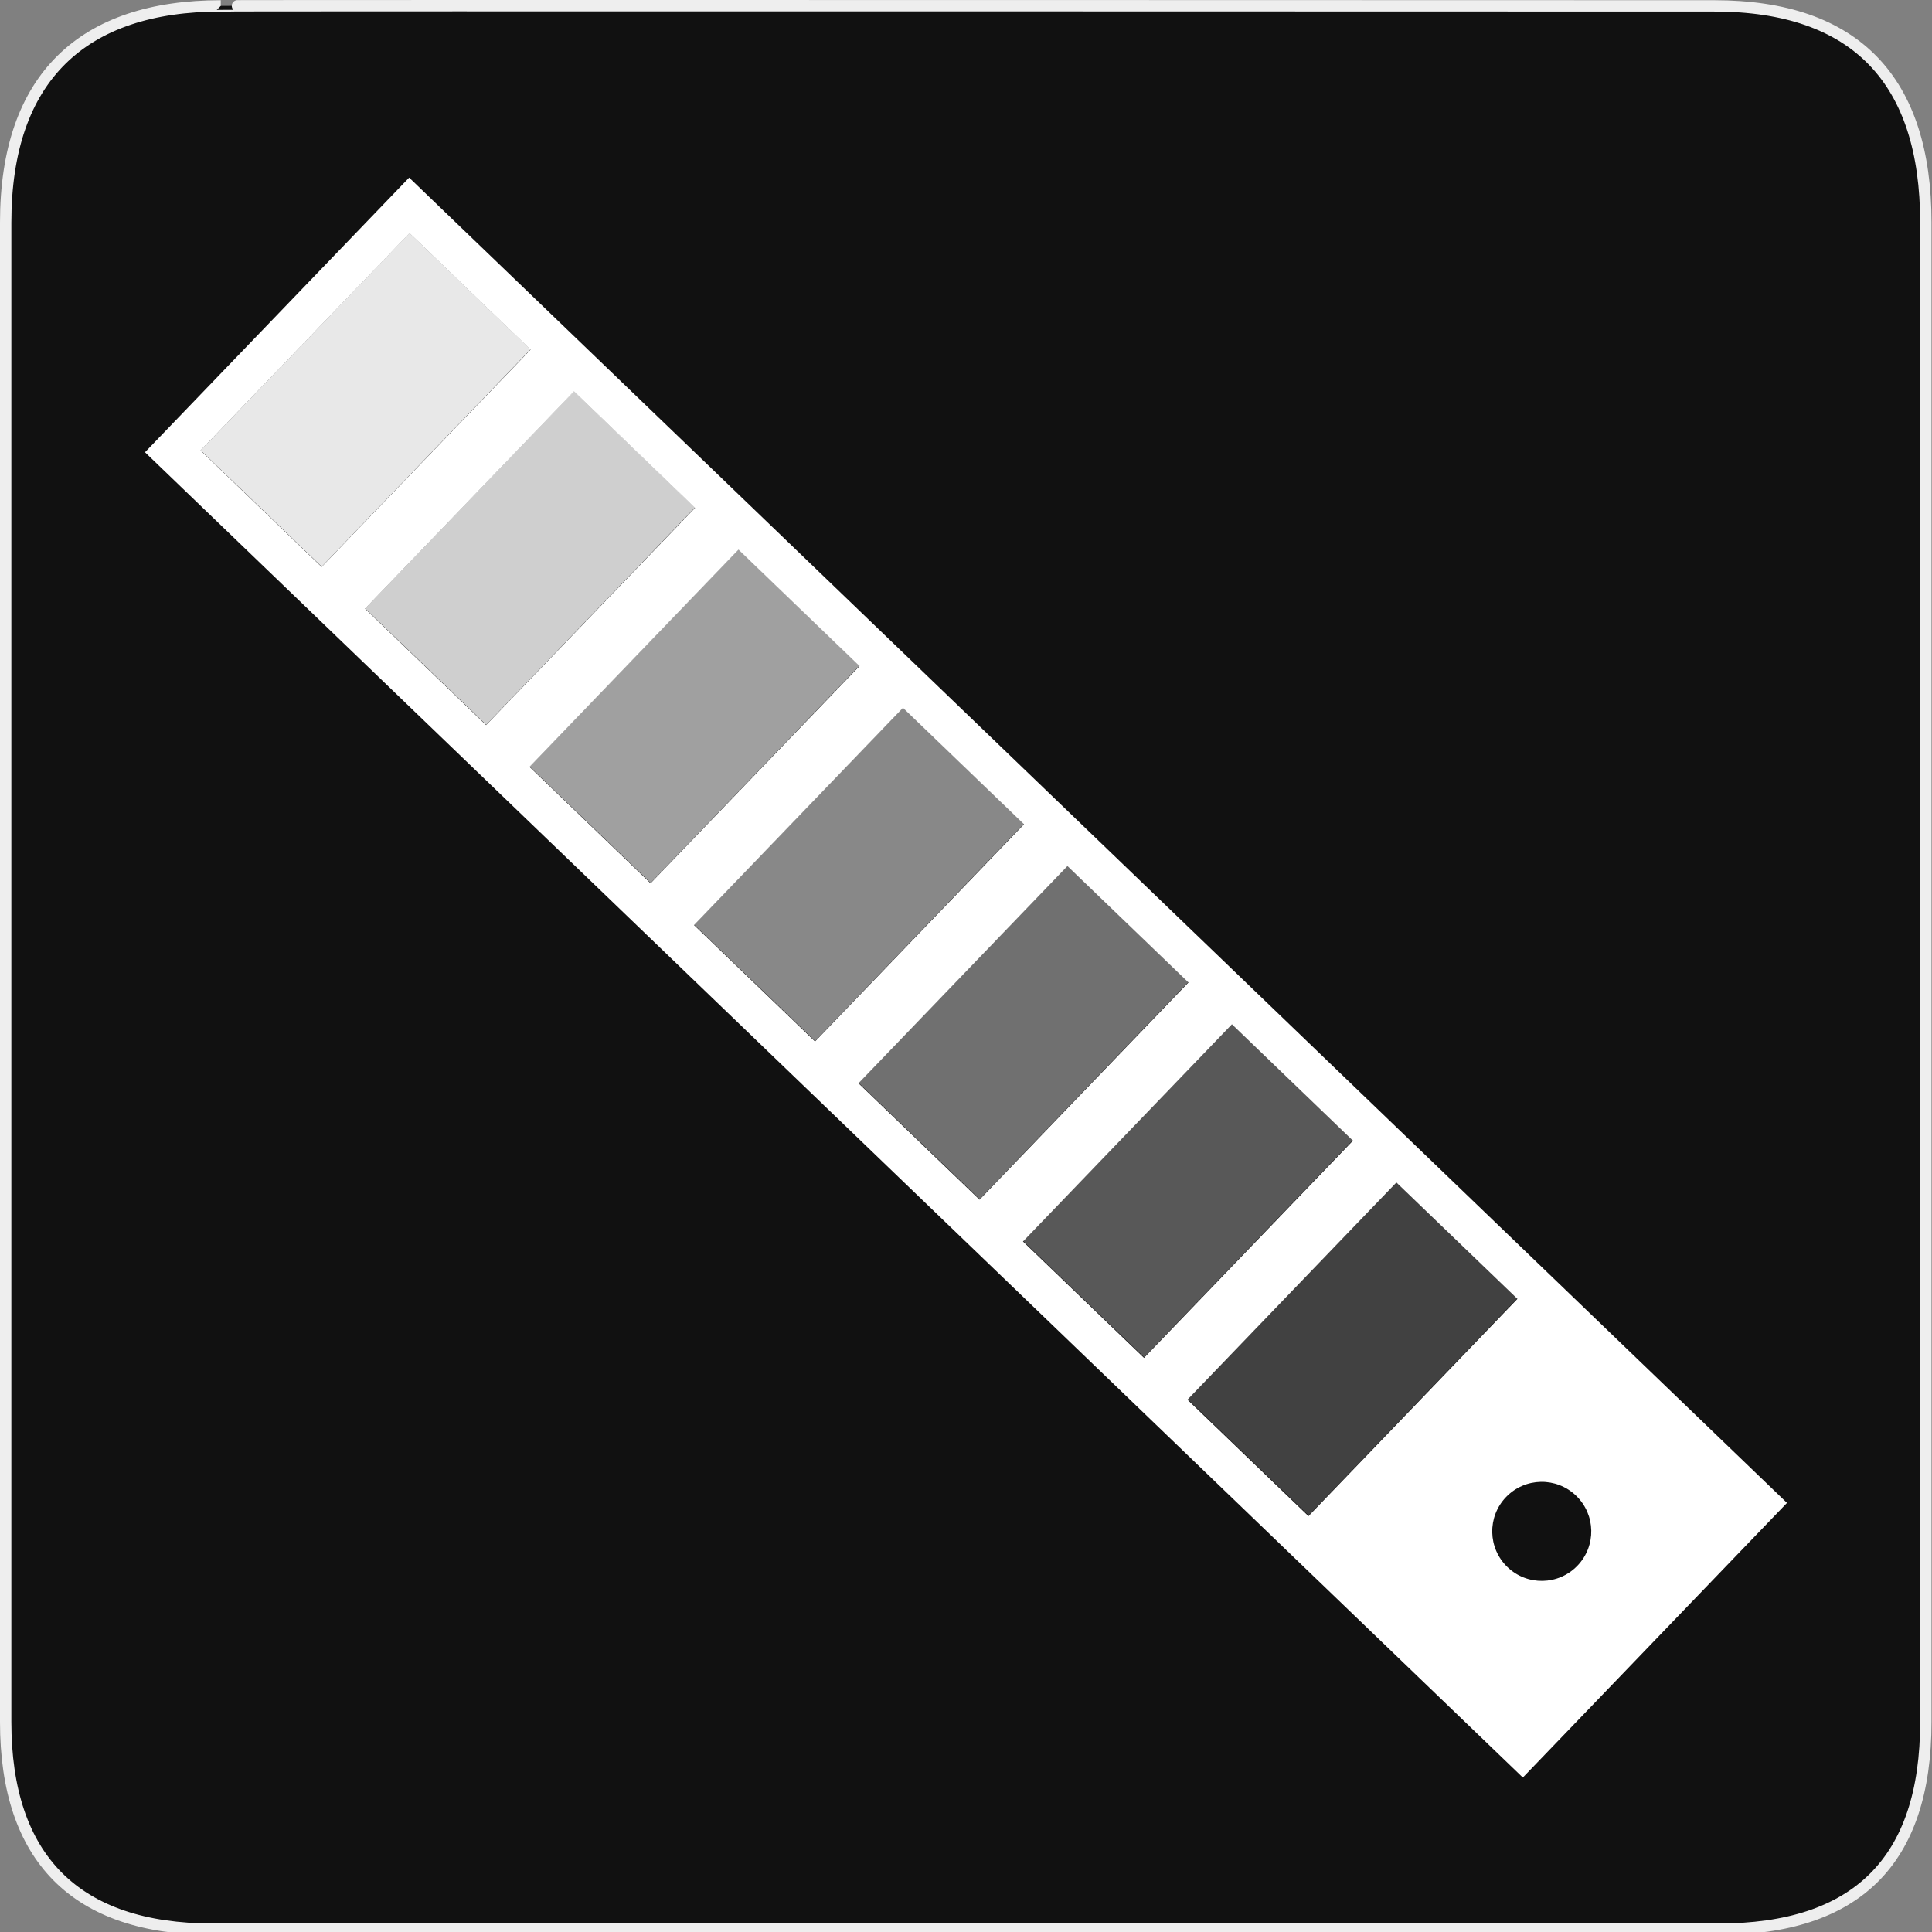 <?xml version="1.0" encoding="utf-8"?>
<!-- Generator: Adobe Illustrator 15.0.0, SVG Export Plug-In . SVG Version: 6.00 Build 0)  -->
<!DOCTYPE svg PUBLIC "-//W3C//DTD SVG 1.1//EN" "http://www.w3.org/Graphics/SVG/1.1/DTD/svg11.dtd">
<svg version="1.1" xmlns="http://www.w3.org/2000/svg" xmlns:xlink="http://www.w3.org/1999/xlink" x="0px" y="0px" width="580px"
	 height="580px" viewBox="0 0 580 580" enable-background="new 0 0 580 580" xml:space="preserve">
<rect x="0" y="0" width="580" height="580" fill="#808080" stroke="none"/>
<g id="Layer_2_1_">
	<g id="Layer_2">
		<g id="g1327">
			<path id="path1329" fill="#111111" stroke="#EEEEEE" stroke-width="3.408" d="M66.275,1.768
				c-41.335,0-64.571,21.371-64.571,65.036v450.123c0,40.844,20.895,62.229,62.192,62.229h452.024
				c41.307,0,62.229-20.315,62.229-62.229V66.804c0-42.602-20.923-65.036-63.521-65.036C514.625,1.768,66.133,1.625,66.275,1.768z"
				/>
		</g>
	</g>
</g>
<g id="Layer_1">
	<g>
		<path fill="#FFFFFF" d="M43.532,135.77l413.633,397.857l79.303-82.448L122.835,53.323L43.532,135.77z M473.558,470.033
			c-5.692,5.918-15.103,6.1-21.021,0.409c-5.916-5.692-6.1-15.103-0.407-21.021c5.691-5.916,15.102-6.1,21.02-0.408
			C479.067,454.705,479.25,464.115,473.558,470.033z M455.545,389.931l-62.729,65.216l-36.333-34.949l62.727-65.216L455.545,389.931
			z M406.168,342.437l-62.729,65.215l-36.333-34.948l62.728-65.216L406.168,342.437z M356.79,294.942l-62.728,65.216l-36.335-34.949
			l62.729-65.215L356.79,294.942z M307.413,247.448l-62.729,65.216l-36.334-34.949l62.728-65.215L307.413,247.448z M258.035,199.953
			l-62.729,65.216l-36.334-34.948l62.728-65.216L258.035,199.953z M208.657,152.459l-62.728,65.216l-36.334-34.949l62.728-65.216
			L208.657,152.459z M159.28,104.965L96.551,170.18l-36.334-34.949l62.729-65.215L159.28,104.965z"/>
		
			<rect x="64.505" y="94.891" transform="matrix(0.693 -0.721 0.721 0.693 -52.889 115.939)" opacity="0.9" fill="#FFFFFF" width="90.487" height="50.414"/>
		
			<rect x="113.882" y="142.386" transform="matrix(0.693 -0.721 0.721 0.693 -71.972 166.098)" opacity="0.8" fill="#FFFFFF" width="90.487" height="50.414"/>
		
			<rect x="163.26" y="189.88" transform="matrix(0.693 -0.721 0.721 0.693 -91.054 216.254)" opacity="0.6" fill="#FFFFFF" width="90.487" height="50.414"/>
		
			<rect x="212.637" y="237.374" transform="matrix(0.693 -0.721 0.721 0.693 -110.136 266.413)" opacity="0.5" fill="#FFFFFF" width="90.488" height="50.415"/>
		
			<rect x="262.015" y="284.868" transform="matrix(0.693 -0.721 0.721 0.693 -129.219 316.572)" opacity="0.4" fill="#FFFFFF" width="90.487" height="50.415"/>
		
			<rect x="311.393" y="332.364" transform="matrix(0.693 -0.721 0.721 0.693 -148.302 366.719)" opacity="0.3" fill="#FFFFFF" width="90.487" height="50.413"/>
		
			<rect x="360.77" y="379.858" transform="matrix(0.693 -0.721 0.721 0.693 -167.384 416.883)" opacity="0.2" fill="#FFFFFF" width="90.487" height="50.414"/>
	</g>
</g>
</svg>
